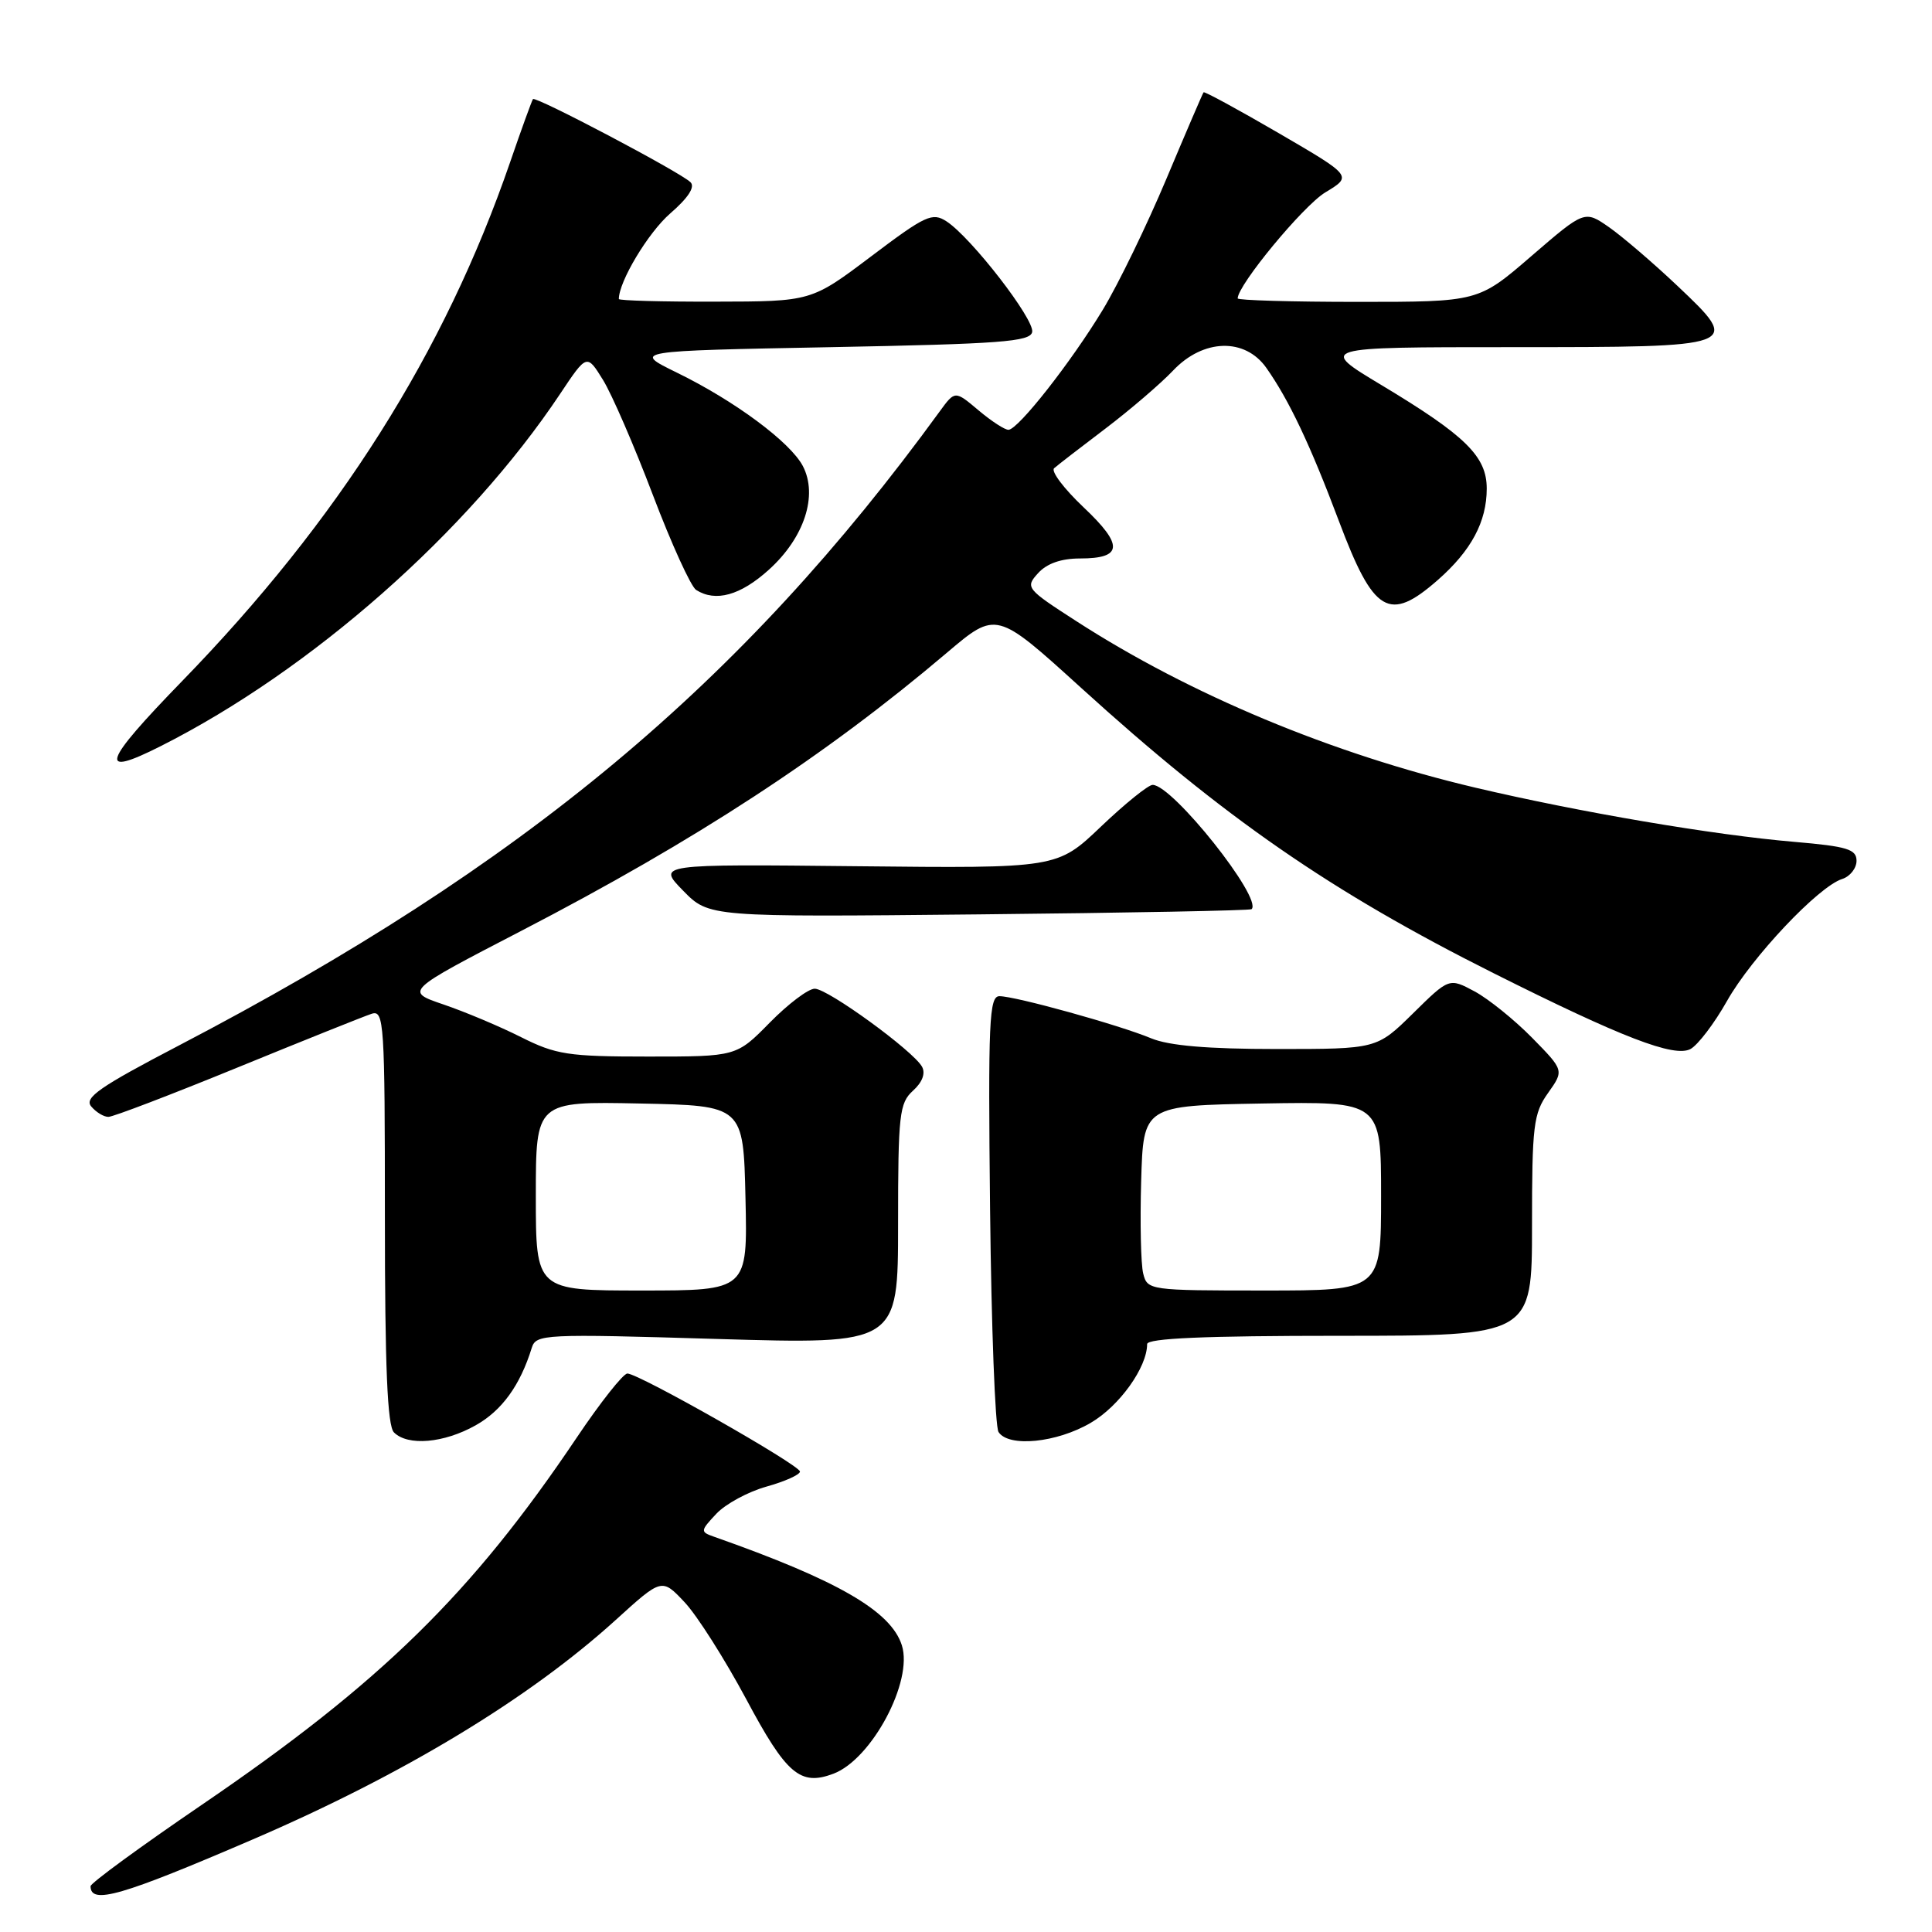 <?xml version="1.0" encoding="UTF-8" standalone="no"?>
<!DOCTYPE svg PUBLIC "-//W3C//DTD SVG 1.1//EN" "http://www.w3.org/Graphics/SVG/1.1/DTD/svg11.dtd" >
<svg xmlns="http://www.w3.org/2000/svg" xmlns:xlink="http://www.w3.org/1999/xlink" version="1.1" viewBox="0 0 256 256">
 <g >
 <path fill="currentColor"
d=" M 33.50 243.73 C 53.50 235.12 70.12 225.06 81.60 214.64 C 87.70 209.10 87.70 209.10 90.71 212.30 C 92.37 214.06 96.03 219.84 98.87 225.13 C 104.20 235.12 106.04 236.69 110.45 235.02 C 115.52 233.09 121.02 222.78 119.50 218.01 C 118.06 213.48 111.02 209.40 94.60 203.62 C 92.78 202.98 92.79 202.85 94.92 200.58 C 96.14 199.28 99.13 197.66 101.57 196.98 C 104.01 196.30 106.00 195.40 106.00 194.99 C 106.00 194.14 84.64 182.00 83.13 182.00 C 82.58 182.00 79.55 185.83 76.40 190.52 C 62.49 211.21 50.49 222.96 26.75 239.14 C 18.64 244.67 12.00 249.52 12.00 249.93 C 12.00 252.41 16.07 251.23 33.50 243.73 Z  M 63.03 188.86 C 66.50 186.91 68.92 183.58 70.46 178.60 C 71.03 176.78 72.02 176.73 95.03 177.42 C 119.00 178.13 119.00 178.13 119.00 162.22 C 119.00 147.65 119.17 146.16 120.98 144.52 C 122.22 143.40 122.66 142.22 122.17 141.34 C 120.98 139.22 109.71 131.02 107.96 131.01 C 107.11 131.00 104.43 133.03 102.00 135.50 C 97.58 140.00 97.58 140.00 85.87 140.00 C 75.28 140.00 73.67 139.75 69.03 137.42 C 66.21 136.00 61.59 134.06 58.77 133.10 C 53.63 131.35 53.63 131.35 69.08 123.34 C 92.27 111.32 109.39 100.13 125.47 86.49 C 132.02 80.94 132.02 80.94 143.26 91.15 C 162.20 108.36 176.32 118.13 197.86 128.93 C 214.95 137.50 221.85 140.15 224.00 139.00 C 224.98 138.47 227.16 135.61 228.84 132.63 C 232.11 126.84 240.96 117.46 244.10 116.47 C 245.14 116.14 246.00 115.05 246.00 114.06 C 246.00 112.53 244.77 112.15 237.75 111.55 C 227.05 110.64 209.35 107.63 195.50 104.37 C 176.52 99.89 157.73 92.06 142.64 82.32 C 135.97 78.02 135.83 77.84 137.55 75.95 C 138.70 74.67 140.61 74.00 143.10 74.00 C 148.78 74.00 148.91 72.25 143.58 67.22 C 140.98 64.76 139.22 62.43 139.68 62.04 C 140.13 61.64 143.20 59.27 146.50 56.77 C 149.80 54.26 153.82 50.81 155.44 49.10 C 159.43 44.88 164.96 44.72 167.80 48.75 C 170.80 53.01 173.60 58.91 177.41 69.04 C 182.02 81.30 184.06 82.52 190.52 76.85 C 194.95 72.96 197.00 69.13 197.00 64.74 C 197.00 60.48 194.22 57.74 183.09 51.05 C 174.68 46.00 174.68 46.00 200.22 46.00 C 230.77 46.00 230.83 45.98 222.25 37.86 C 219.09 34.87 215.03 31.39 213.24 30.13 C 209.97 27.85 209.97 27.85 202.93 33.92 C 195.89 40.00 195.89 40.00 179.94 40.00 C 171.17 40.00 164.00 39.79 164.00 39.54 C 164.00 37.77 172.68 27.27 175.60 25.50 C 179.20 23.33 179.20 23.33 169.45 17.65 C 164.09 14.53 159.60 12.09 159.48 12.23 C 159.36 12.38 157.15 17.52 154.57 23.66 C 151.99 29.80 148.20 37.62 146.13 41.04 C 141.93 47.98 134.95 56.87 133.64 56.95 C 133.17 56.98 131.38 55.82 129.66 54.37 C 126.54 51.74 126.54 51.74 124.52 54.51 C 98.23 90.65 69.40 114.68 23.71 138.53 C 13.21 144.01 11.13 145.45 12.08 146.60 C 12.72 147.37 13.75 148.00 14.37 147.99 C 14.99 147.99 22.70 145.04 31.50 141.44 C 40.30 137.84 48.29 134.64 49.25 134.33 C 50.89 133.80 51.00 135.52 51.00 161.18 C 51.00 181.17 51.33 188.93 52.20 189.80 C 54.04 191.64 58.82 191.23 63.03 188.86 Z  M 144.53 188.53 C 148.33 186.31 152.00 181.18 152.00 178.10 C 152.00 177.33 159.64 177.00 177.50 177.00 C 203.00 177.00 203.00 177.00 203.00 162.40 C 203.00 149.12 203.19 147.54 205.13 144.82 C 207.25 141.83 207.25 141.83 203.01 137.51 C 200.68 135.14 197.25 132.37 195.40 131.37 C 192.02 129.56 192.02 129.56 187.23 134.28 C 182.43 139.00 182.43 139.00 169.18 139.00 C 160.00 139.00 154.89 138.56 152.53 137.58 C 148.35 135.83 134.55 132.00 132.43 132.00 C 131.07 132.00 130.92 135.30 131.19 160.25 C 131.36 175.79 131.86 189.06 132.31 189.75 C 133.64 191.81 140.02 191.18 144.53 188.53 Z  M 165.84 120.47 C 167.35 119.06 155.37 104.00 152.73 104.00 C 152.15 104.00 149.07 106.49 145.88 109.53 C 140.08 115.06 140.08 115.06 113.58 114.78 C 87.08 114.50 87.08 114.50 90.51 118.01 C 93.94 121.52 93.94 121.52 129.72 121.16 C 149.40 120.96 165.65 120.65 165.84 120.47 Z  M 21.29 98.87 C 41.27 88.79 62.03 70.48 74.22 52.19 C 77.76 46.88 77.76 46.88 79.90 50.34 C 81.08 52.25 84.05 59.11 86.51 65.59 C 88.97 72.07 91.55 77.73 92.24 78.17 C 94.82 79.81 98.11 78.90 101.88 75.49 C 106.58 71.25 108.41 65.64 106.38 61.75 C 104.71 58.58 97.35 53.11 89.66 49.36 C 83.82 46.50 83.82 46.50 110.15 46.00 C 132.60 45.57 136.52 45.28 136.77 43.99 C 137.09 42.31 128.70 31.48 125.43 29.34 C 123.54 28.11 122.65 28.52 115.43 33.97 C 107.50 39.95 107.50 39.95 94.75 39.97 C 87.74 39.99 82.00 39.83 82.00 39.62 C 82.00 37.30 85.89 30.82 88.80 28.29 C 91.20 26.21 92.14 24.76 91.49 24.14 C 90.07 22.77 70.95 12.70 70.62 13.13 C 70.47 13.34 69.10 17.10 67.59 21.50 C 58.91 46.70 44.87 68.92 24.13 90.25 C 13.54 101.15 12.89 103.11 21.29 98.87 Z  M 71.00 158.47 C 71.00 145.94 71.00 145.94 84.75 146.22 C 98.50 146.50 98.50 146.50 98.78 158.75 C 99.06 171.00 99.06 171.00 85.03 171.00 C 71.00 171.00 71.00 171.00 71.00 158.47 Z  M 151.48 168.75 C 151.17 167.51 151.05 162.00 151.21 156.50 C 151.50 146.50 151.50 146.50 167.25 146.22 C 183.00 145.95 183.00 145.95 183.00 158.47 C 183.00 171.00 183.00 171.00 167.52 171.00 C 152.30 171.00 152.03 170.96 151.48 168.75 Z "/>
</g>
</svg>